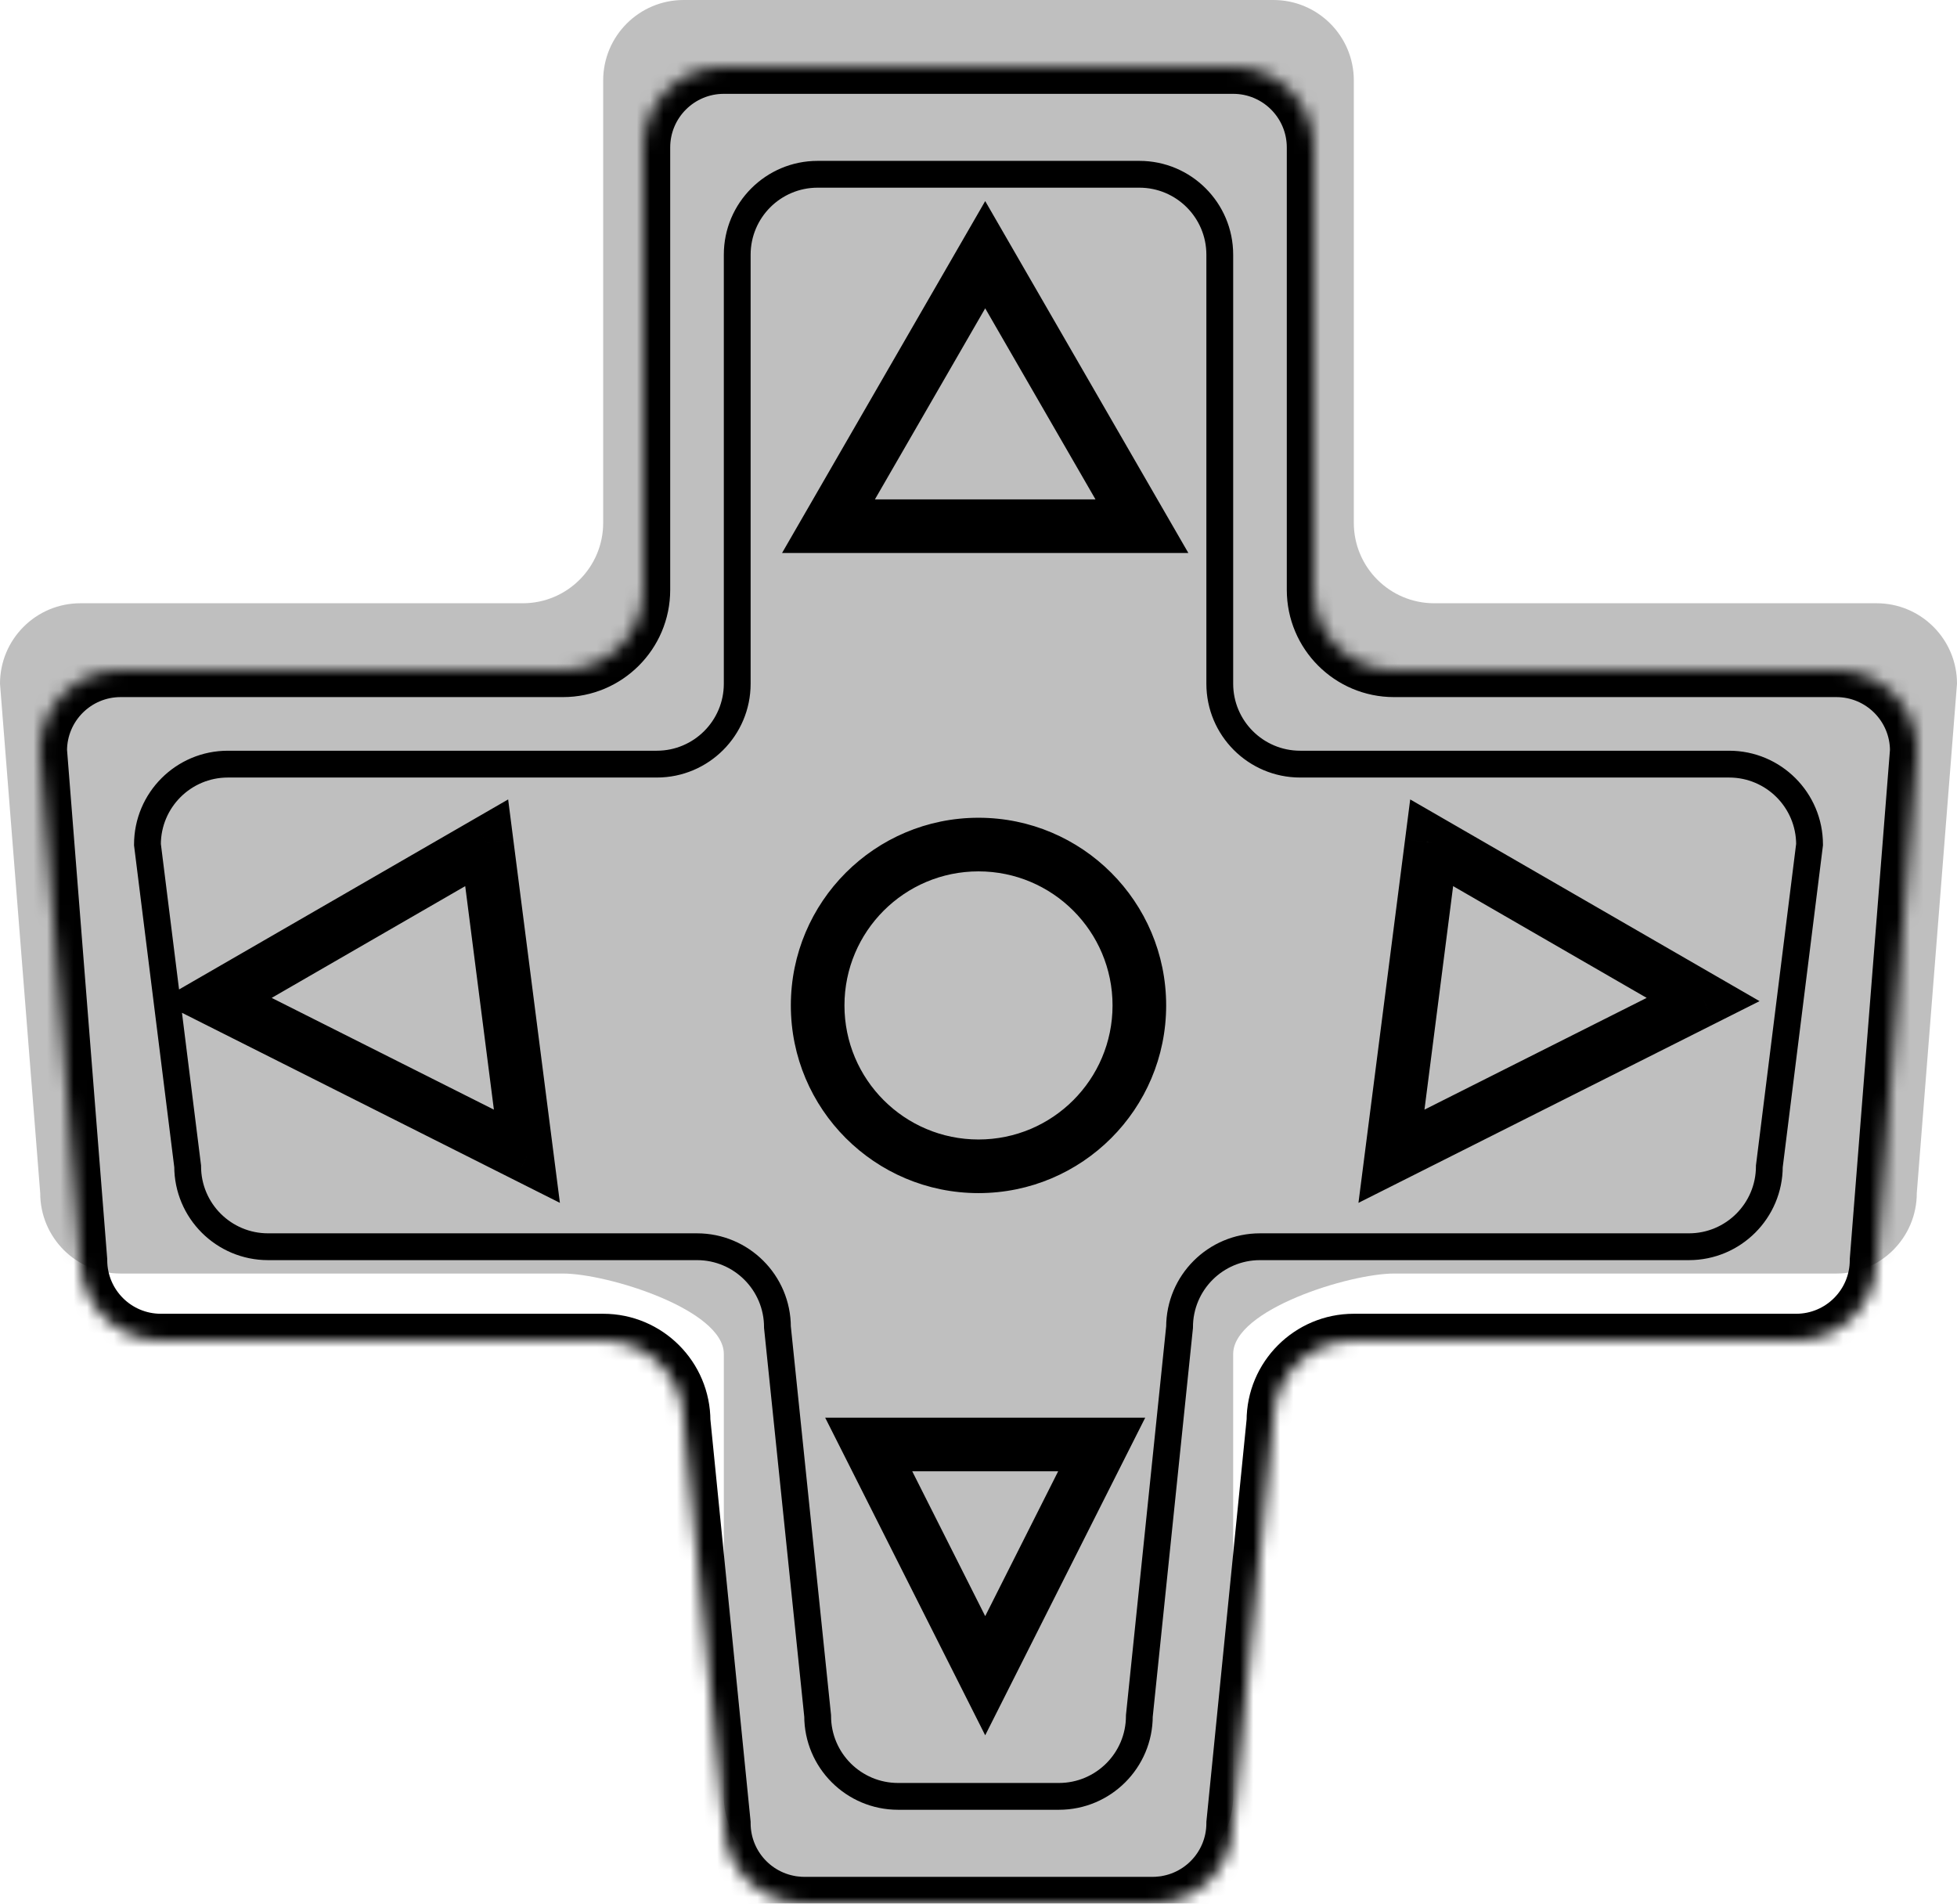 <svg width="146" height="142" viewBox="0 0 146 142" fill="none" xmlns="http://www.w3.org/2000/svg">
<path d="M54 134C54 137.314 56.686 140 60 140L86 140C89.314 140 92 137.314 92 134L92 101C92 97.686 100.686 95 104 95L137 95C140.314 95 143 92.314 143 89L146 51C146 47.686 143.314 45 140 45L107 45C103.686 45 101 42.314 101 39L101 6C101 2.686 98.314 -4.16887e-06 95 -4.45856e-06L51 -8.30516e-06C47.686 -8.59486e-06 45 2.686 45 6L45 39C45 42.314 42.314 45 39 45L6 45C2.686 45 8.07032e-06 47.686 7.78063e-06 51L3 89C3 92.314 5.686 95 9 95L42 95C45.314 95 54 97.686 54 101L54 134Z" fill="black" fill-opacity="0.25"/>
<mask id="path-2-inside-1_12_67" fill="white">
<path d="M54 136C54 139.314 56.686 142 60 142L86 142C89.314 142 92 139.314 92 136L95 106C95 102.686 97.686 100 101 100L134 100C137.314 100 140 97.314 140 94L143 56C143 52.686 140.314 50 137 50L104 50C100.686 50 98 47.314 98 44L98 11C98 7.686 95.314 5 92 5L54 5C50.686 5 48 7.686 48 11L48 44C48 47.314 45.314 50 42 50L9 50C5.686 50 3 52.686 3 56L6 94C6 97.314 8.686 100 12 100L45 100C48.314 100 51 102.686 51 106L54 136Z"/>
<path d="M73.5 125L64.809 107.75L82.191 107.75L73.5 125Z"/>
<path d="M73.5 19L85.191 39.25L61.809 39.25L73.5 19Z"/>
<path d="M36.309 62.867L39.309 86.25L16.059 74.559L36.309 62.867Z"/>
<path d="M103.809 86.25L106.809 62.867L127.059 74.559L103.809 86.25Z"/>
<path d="M61 75C61 68.373 66.373 63 73 63C79.627 63 85 68.373 85 75C85 81.627 79.627 87 73 87C66.373 87 61 81.627 61 75Z"/>
</mask>
<path d="M58 99L57 99L57 99.052L57.005 99.103L58 99ZM14 87L15 87L15 86.938L14.992 86.876L14 87ZM11 63L10 63L10 63.062L10.008 63.124L11 63ZM135 63L135.992 63.124L136 63.062L136 63L135 63ZM132 87L131.008 86.876L131 86.938L131 87L132 87ZM88 99L88.995 99.103L89 99.052L89 99L88 99ZM61 128L62 128L62 127.948L61.995 127.897L61 128ZM85 128L84.005 127.897L84 127.948L84 128L85 128ZM79 133L67 133L67 135L79 135L79 133ZM87.005 98.897L84.005 127.897L85.995 128.103L88.995 99.103L87.005 98.897ZM126 92L94 92L94 94L126 94L126 92ZM134.008 62.876L131.008 86.876L132.992 87.124L135.992 63.124L134.008 62.876ZM97 58L129 58L129 56L97 56L97 58ZM90 19L90 51L92 51L92 19L90 19ZM61 14L85 14L85 12L61 12L61 14ZM56 51L56 19L54 19L54 51L56 51ZM17 58L49 58L49 56L17 56L17 58ZM14.992 86.876L11.992 62.876L10.008 63.124L13.008 87.124L14.992 86.876ZM52 92L20 92L20 94L52 94L52 92ZM61.995 127.897L58.995 98.897L57.005 99.103L60.005 128.103L61.995 127.897ZM52 94C54.761 94 57 96.239 57 99L59 99C59 95.134 55.866 92 52 92L52 94ZM13 87C13 90.866 16.134 94 20 94L20 92C17.239 92 15 89.761 15 87L13 87ZM17 56C13.134 56 10 59.134 10 63L12 63C12 60.239 14.239 58 17 58L17 56ZM54 51C54 53.761 51.761 56 49 56L49 58C52.866 58 56 54.866 56 51L54 51ZM61 12C57.134 12 54 15.134 54 19L56 19C56 16.239 58.239 14 61 14L61 12ZM92 19C92 15.134 88.866 12 85 12L85 14C87.761 14 90 16.239 90 19L92 19ZM97 56C94.239 56 92 53.761 92 51L90 51C90 54.866 93.134 58 97 58L97 56ZM136 63C136 59.134 132.866 56 129 56L129 58C131.761 58 134 60.239 134 63L136 63ZM126 94C129.866 94 133 90.866 133 87L131 87C131 89.761 128.761 92 126 92L126 94ZM89 99C89 96.239 91.239 94 94 94L94 92C90.134 92 87 95.134 87 99L89 99ZM67 133C64.239 133 62 130.761 62 128L60 128C60 131.866 63.134 135 67 135L67 133ZM79 135C82.866 135 86 131.866 86 128L84 128C84 130.761 81.761 133 79 133L79 135ZM45 100L45 98H45L45 100ZM51 106L49 106L49 106.1L49.01 106.199L51 106ZM6 94L8 94L8 93.921L7.994 93.843L6 94ZM12 100L12 102H12L12 100ZM3 56L1 56L1 56.079L1.006 56.157L3 56ZM143 56L144.994 56.157L145 56.079L145 56L143 56ZM134 100L134 98H134L134 100ZM140 94L138.006 93.843L138 93.921L138 94L140 94ZM95 106L96.99 106.199L97 106.1L97 106L95 106ZM101 100L101 102H101L101 100ZM54 136L56 136L56 135.9L55.99 135.801L54 136ZM92 136L90.01 135.801L90 135.9L90 136L92 136ZM73.5 125L71.714 125.9L73.5 129.445L75.286 125.9L73.5 125ZM64.809 107.75L64.809 105.75L61.561 105.75L63.023 108.65L64.809 107.75ZM82.191 107.75L83.977 108.65L85.439 105.75L82.191 105.75L82.191 107.75ZM73.5 19L75.232 18L73.5 15L71.768 18L73.5 19ZM85.191 39.25L85.191 41.25L88.656 41.25L86.923 38.25L85.191 39.25ZM61.809 39.25L60.077 38.25L58.345 41.25L61.809 41.25L61.809 39.25ZM36.309 62.867L38.292 62.613L37.91 59.633L35.309 61.135L36.309 62.867ZM39.309 86.25L38.41 88.037L41.771 89.727L41.292 85.996L39.309 86.25ZM16.059 74.559L15.059 72.827L11.848 74.68L15.16 76.346L16.059 74.559ZM103.809 86.25L101.825 85.996L101.346 89.727L104.707 88.037L103.809 86.25ZM106.809 62.867L107.809 61.135L105.207 59.633L104.825 62.613L106.809 62.867ZM127.059 74.559L127.957 76.346L131.269 74.68L128.059 72.827L127.059 74.559ZM86 140L60 140L60 144L86 144L86 140ZM93.01 105.801L90.01 135.801L93.99 136.199L96.99 106.199L93.01 105.801ZM134 98L101 98L101 102L134 102L134 98ZM141.006 55.843L138.006 93.843L141.994 94.157L144.994 56.157L141.006 55.843ZM104 52L137 52L137 48L104 48L104 52ZM96 11L96 44L100 44L100 11L96 11ZM54 7L92 7L92 3L54 3L54 7ZM50 44L50 11L46 11L46 44L50 44ZM9 52L42 52L42 48L9 48L9 52ZM7.994 93.843L4.994 55.843L1.006 56.157L4.006 94.157L7.994 93.843ZM45 98L12 98L12 102L45 102L45 98ZM55.99 135.801L52.99 105.801L49.01 106.199L52.01 136.199L55.99 135.801ZM45 102C47.209 102 49 103.791 49 106L53 106C53 101.582 49.418 98 45 98L45 102ZM4 94C4 98.418 7.582 102 12 102L12 98C9.791 98 8 96.209 8 94L4 94ZM9 48C4.582 48 1 51.582 1 56L5 56C5 53.791 6.791 52 9 52L9 48ZM46 44C46 46.209 44.209 48 42 48L42 52C46.418 52 50 48.418 50 44L46 44ZM54 3C49.582 3 46 6.582 46 11L50 11C50 8.791 51.791 7 54 7L54 3ZM100 11C100 6.582 96.418 3 92 3L92 7C94.209 7 96 8.791 96 11L100 11ZM104 48C101.791 48 100 46.209 100 44L96 44C96 48.418 99.582 52 104 52L104 48ZM145 56C145 51.582 141.418 48 137 48L137 52C139.209 52 141 53.791 141 56L145 56ZM134 102C138.418 102 142 98.418 142 94L138 94C138 96.209 136.209 98 134 98L134 102ZM97 106C97 103.791 98.791 102 101 102L101 98C96.582 98 93 101.582 93 106L97 106ZM60 140C57.791 140 56 138.209 56 136L52 136C52 140.418 55.582 144 60 144L60 140ZM86 144C90.418 144 94 140.418 94 136L90 136C90 138.209 88.209 140 86 140L86 144ZM75.286 124.1L66.595 106.85L63.023 108.65L71.714 125.9L75.286 124.1ZM64.809 109.75L82.191 109.75L82.191 105.75L64.809 105.75L64.809 109.75ZM80.405 106.85L71.714 124.1L75.286 125.9L83.977 108.65L80.405 106.85ZM71.768 20L83.459 40.25L86.923 38.25L75.232 18L71.768 20ZM85.191 37.25L61.809 37.25L61.809 41.25L85.191 41.25L85.191 37.25ZM63.541 40.25L75.232 20L71.768 18L60.077 38.25L63.541 40.25ZM34.325 63.122L37.325 86.504L41.292 85.996L38.292 62.613L34.325 63.122ZM40.207 84.463L16.957 72.772L15.16 76.346L38.41 88.037L40.207 84.463ZM17.059 76.291L37.309 64.599L35.309 61.135L15.059 72.827L17.059 76.291ZM105.792 86.504L108.792 63.122L104.825 62.613L101.825 85.996L105.792 86.504ZM105.809 64.599L126.059 76.291L128.059 72.827L107.809 61.135L105.809 64.599ZM126.16 72.772L102.91 84.463L104.707 88.037L127.957 76.346L126.16 72.772ZM63 75C63 69.477 67.477 65 73 65L73 61C65.268 61 59 67.268 59 75L63 75ZM73 65C78.523 65 83 69.477 83 75L87 75C87 67.268 80.732 61 73 61L73 65ZM83 75C83 80.523 78.523 85 73 85L73 89C80.732 89 87 82.732 87 75L83 75ZM73 85C67.477 85 63 80.523 63 75L59 75C59 82.732 65.268 89 73 89L73 85Z" fill="black" mask="url(#path-2-inside-1_12_67)"/>
</svg>

